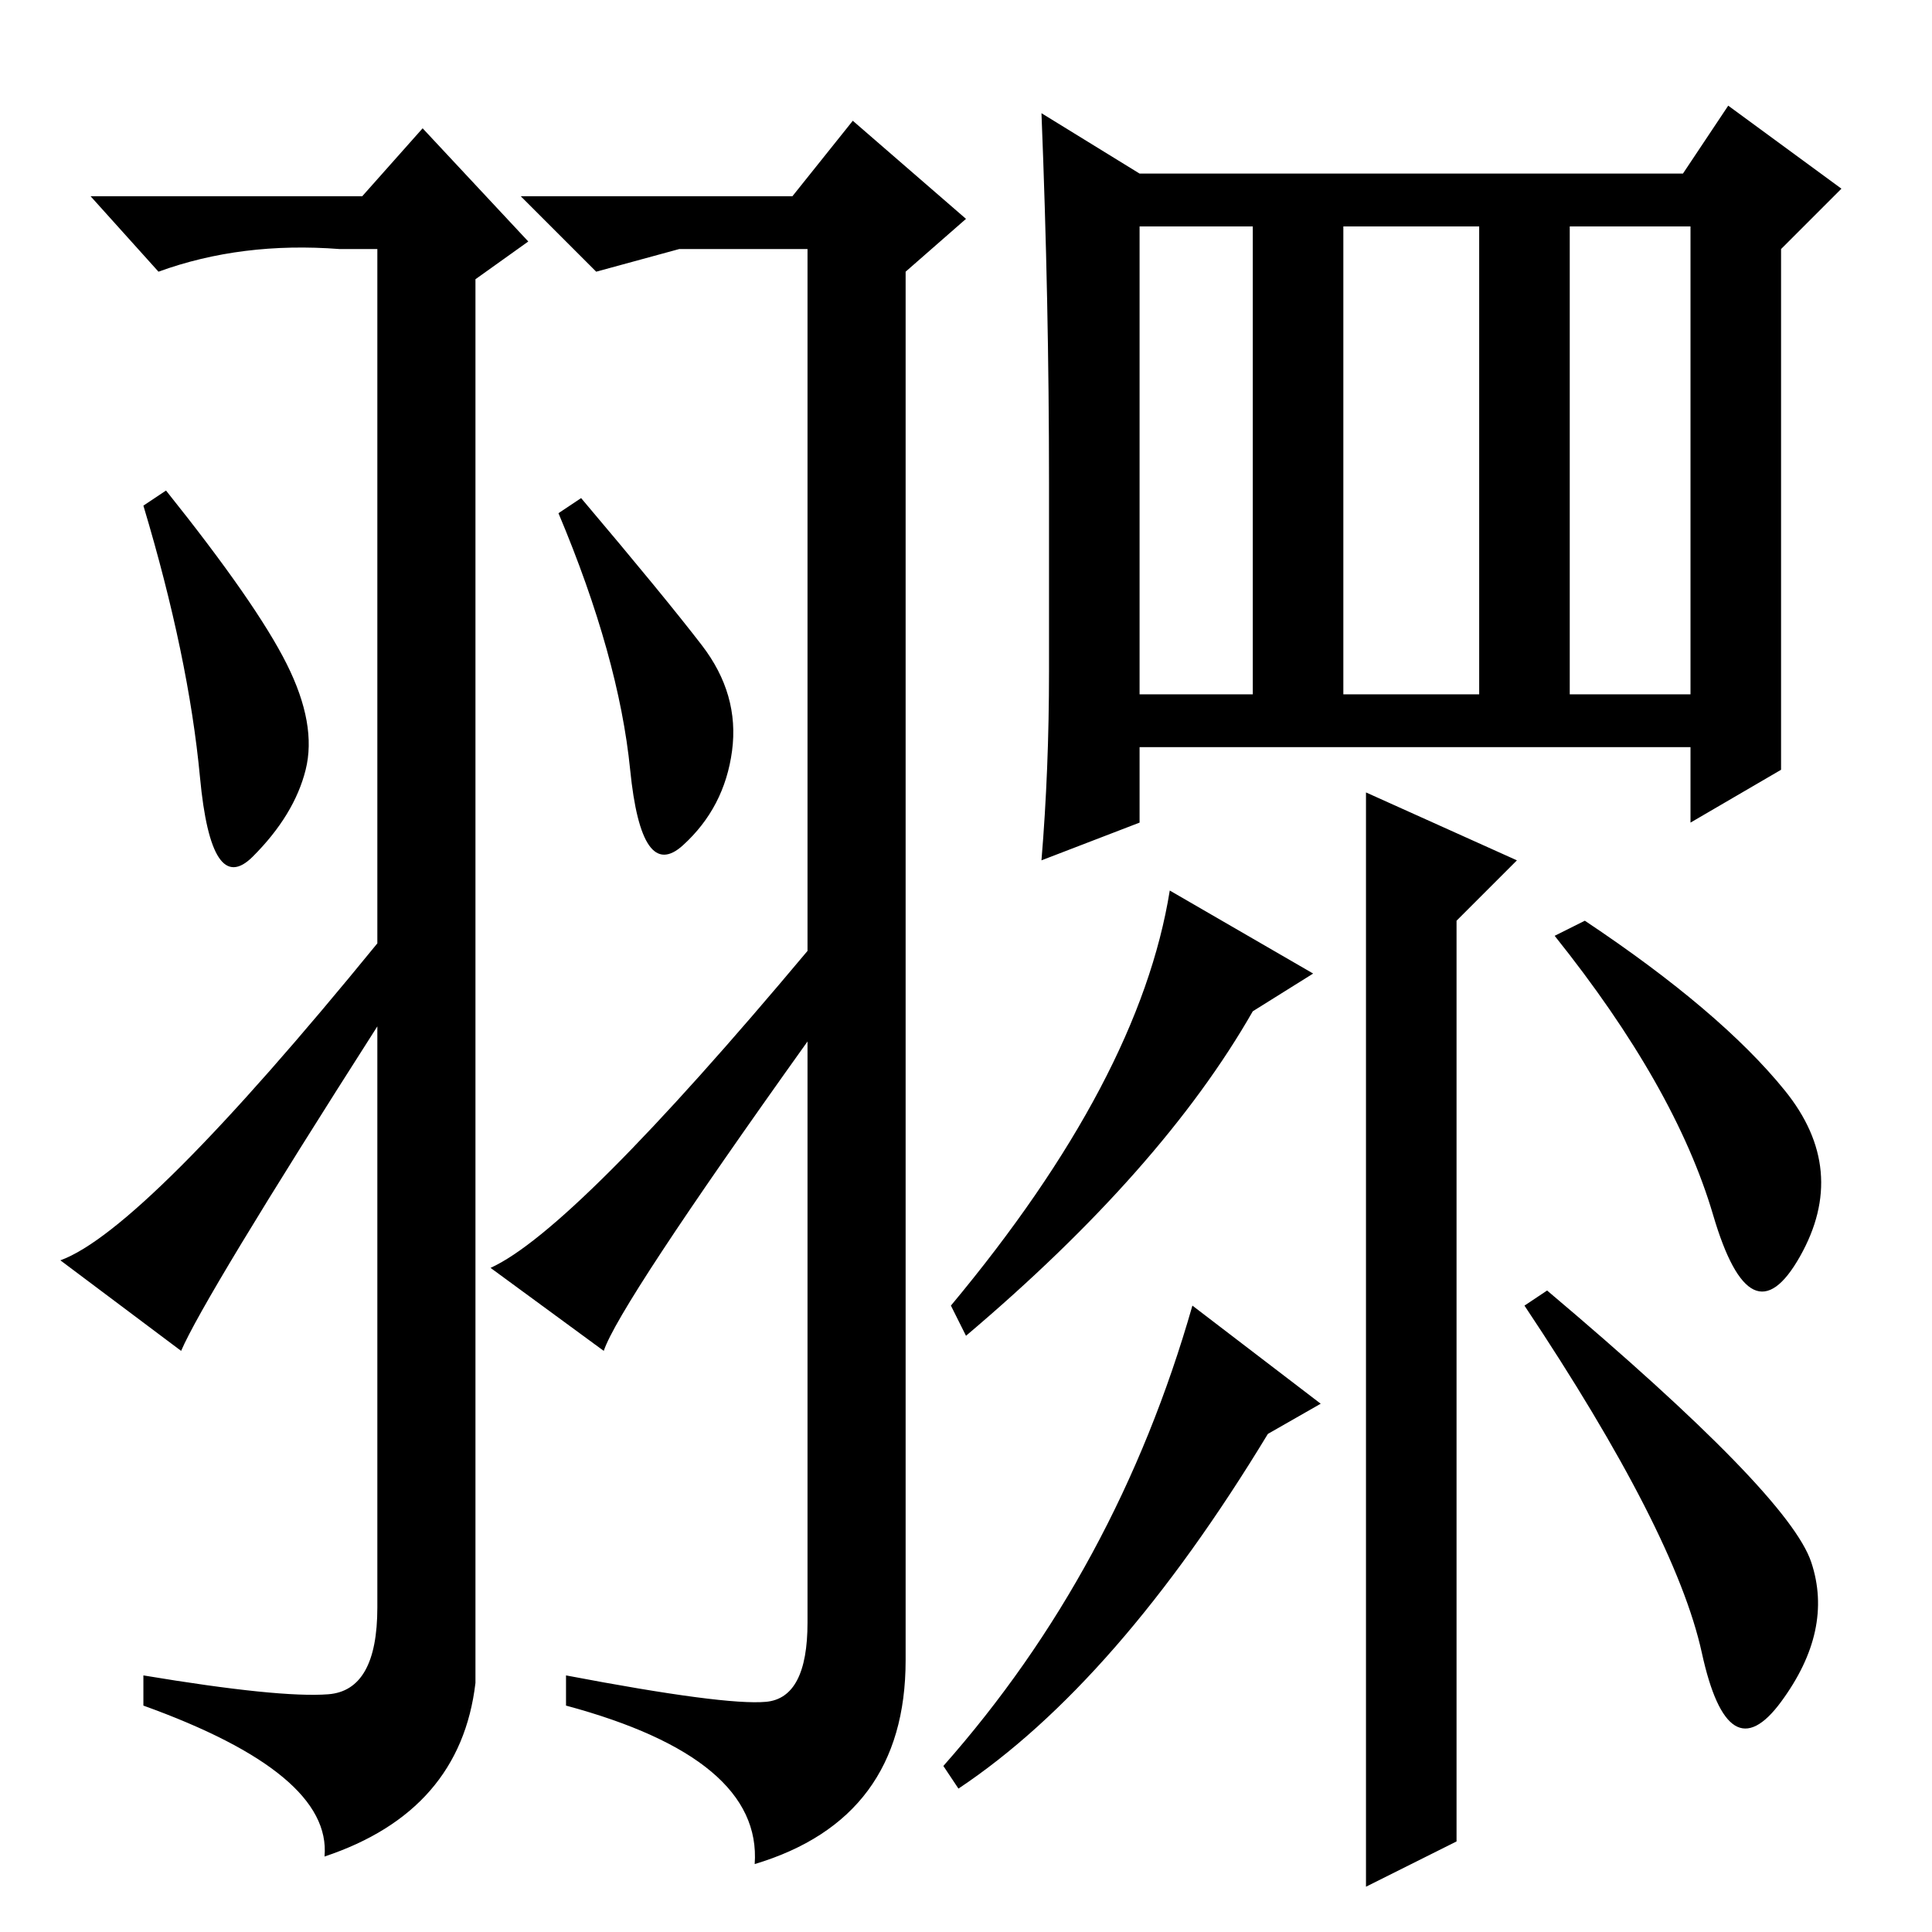 <?xml version="1.0" standalone="no"?>
<!DOCTYPE svg PUBLIC "-//W3C//DTD SVG 1.1//EN" "http://www.w3.org/Graphics/SVG/1.1/DTD/svg11.dtd" >
<svg xmlns="http://www.w3.org/2000/svg" xmlns:xlink="http://www.w3.org/1999/xlink" version="1.1" viewBox="0 -36 256 256">
  <g transform="matrix(1 0 0 -1 0 220)">
   <path fill="currentColor"
d="M178 226v-62h18v62h-18zM151 226v-62h15v62h-15zM151 233h72l6 9l15 -11l-8 -8v-69l-12 -7v10h-73v-10l-13 -5q1 12 1 25v25q0 24 -1 49zM208 164h16v62h-16v-62zM181 151l20 -9l-8 -8v-122l-12 -6v145zM174 127l-8 -5q-12 -21 -38 -43l-2 4q25 30 29 55zM158 83l17 -13
l-7 -4q-20 -33 -41 -47l-2 3q23 26 33 61zM240 49q3 -9 -4 -18.5t-10.5 6.5t-23.5 46l3 2q32 -27 35 -36zM236.5 111.5q8.5 -10.5 2 -22t-11.5 5.5t-21 37l4 2q18 -12 26.5 -22.5zM43.5 31.5q6.5 0.5 6.5 11.5v77q-23 -36 -26 -43l-16 12q11 4 42 42v92h-5q-13 1 -24 -3
l-9 10h36l8 9l14 -15l-7 -5v-186q-2 -17 -20 -23q1 11 -24 20v4q18 -3 24.5 -2.5zM38 168q4 -8 2.5 -14t-7 -11.5t-7 10.5t-7.5 36l3 2q12 -15 16 -23zM93 170.5q5 -6.5 4 -14t-6.5 -12.5t-7 10t-9.5 34l3 2q11 -13 16 -19.5zM80 77l-15 11q11 5 42 42v93h-17l-11 -3l-10 10
h36l8 10l15 -13l-8 -7v-184q0 -21 -20 -27q1 14 -25 21v4q21 -4 26.5 -3.5t5.5 10.5v77q-25 -35 -27 -41z" />
  </g>

</svg>
